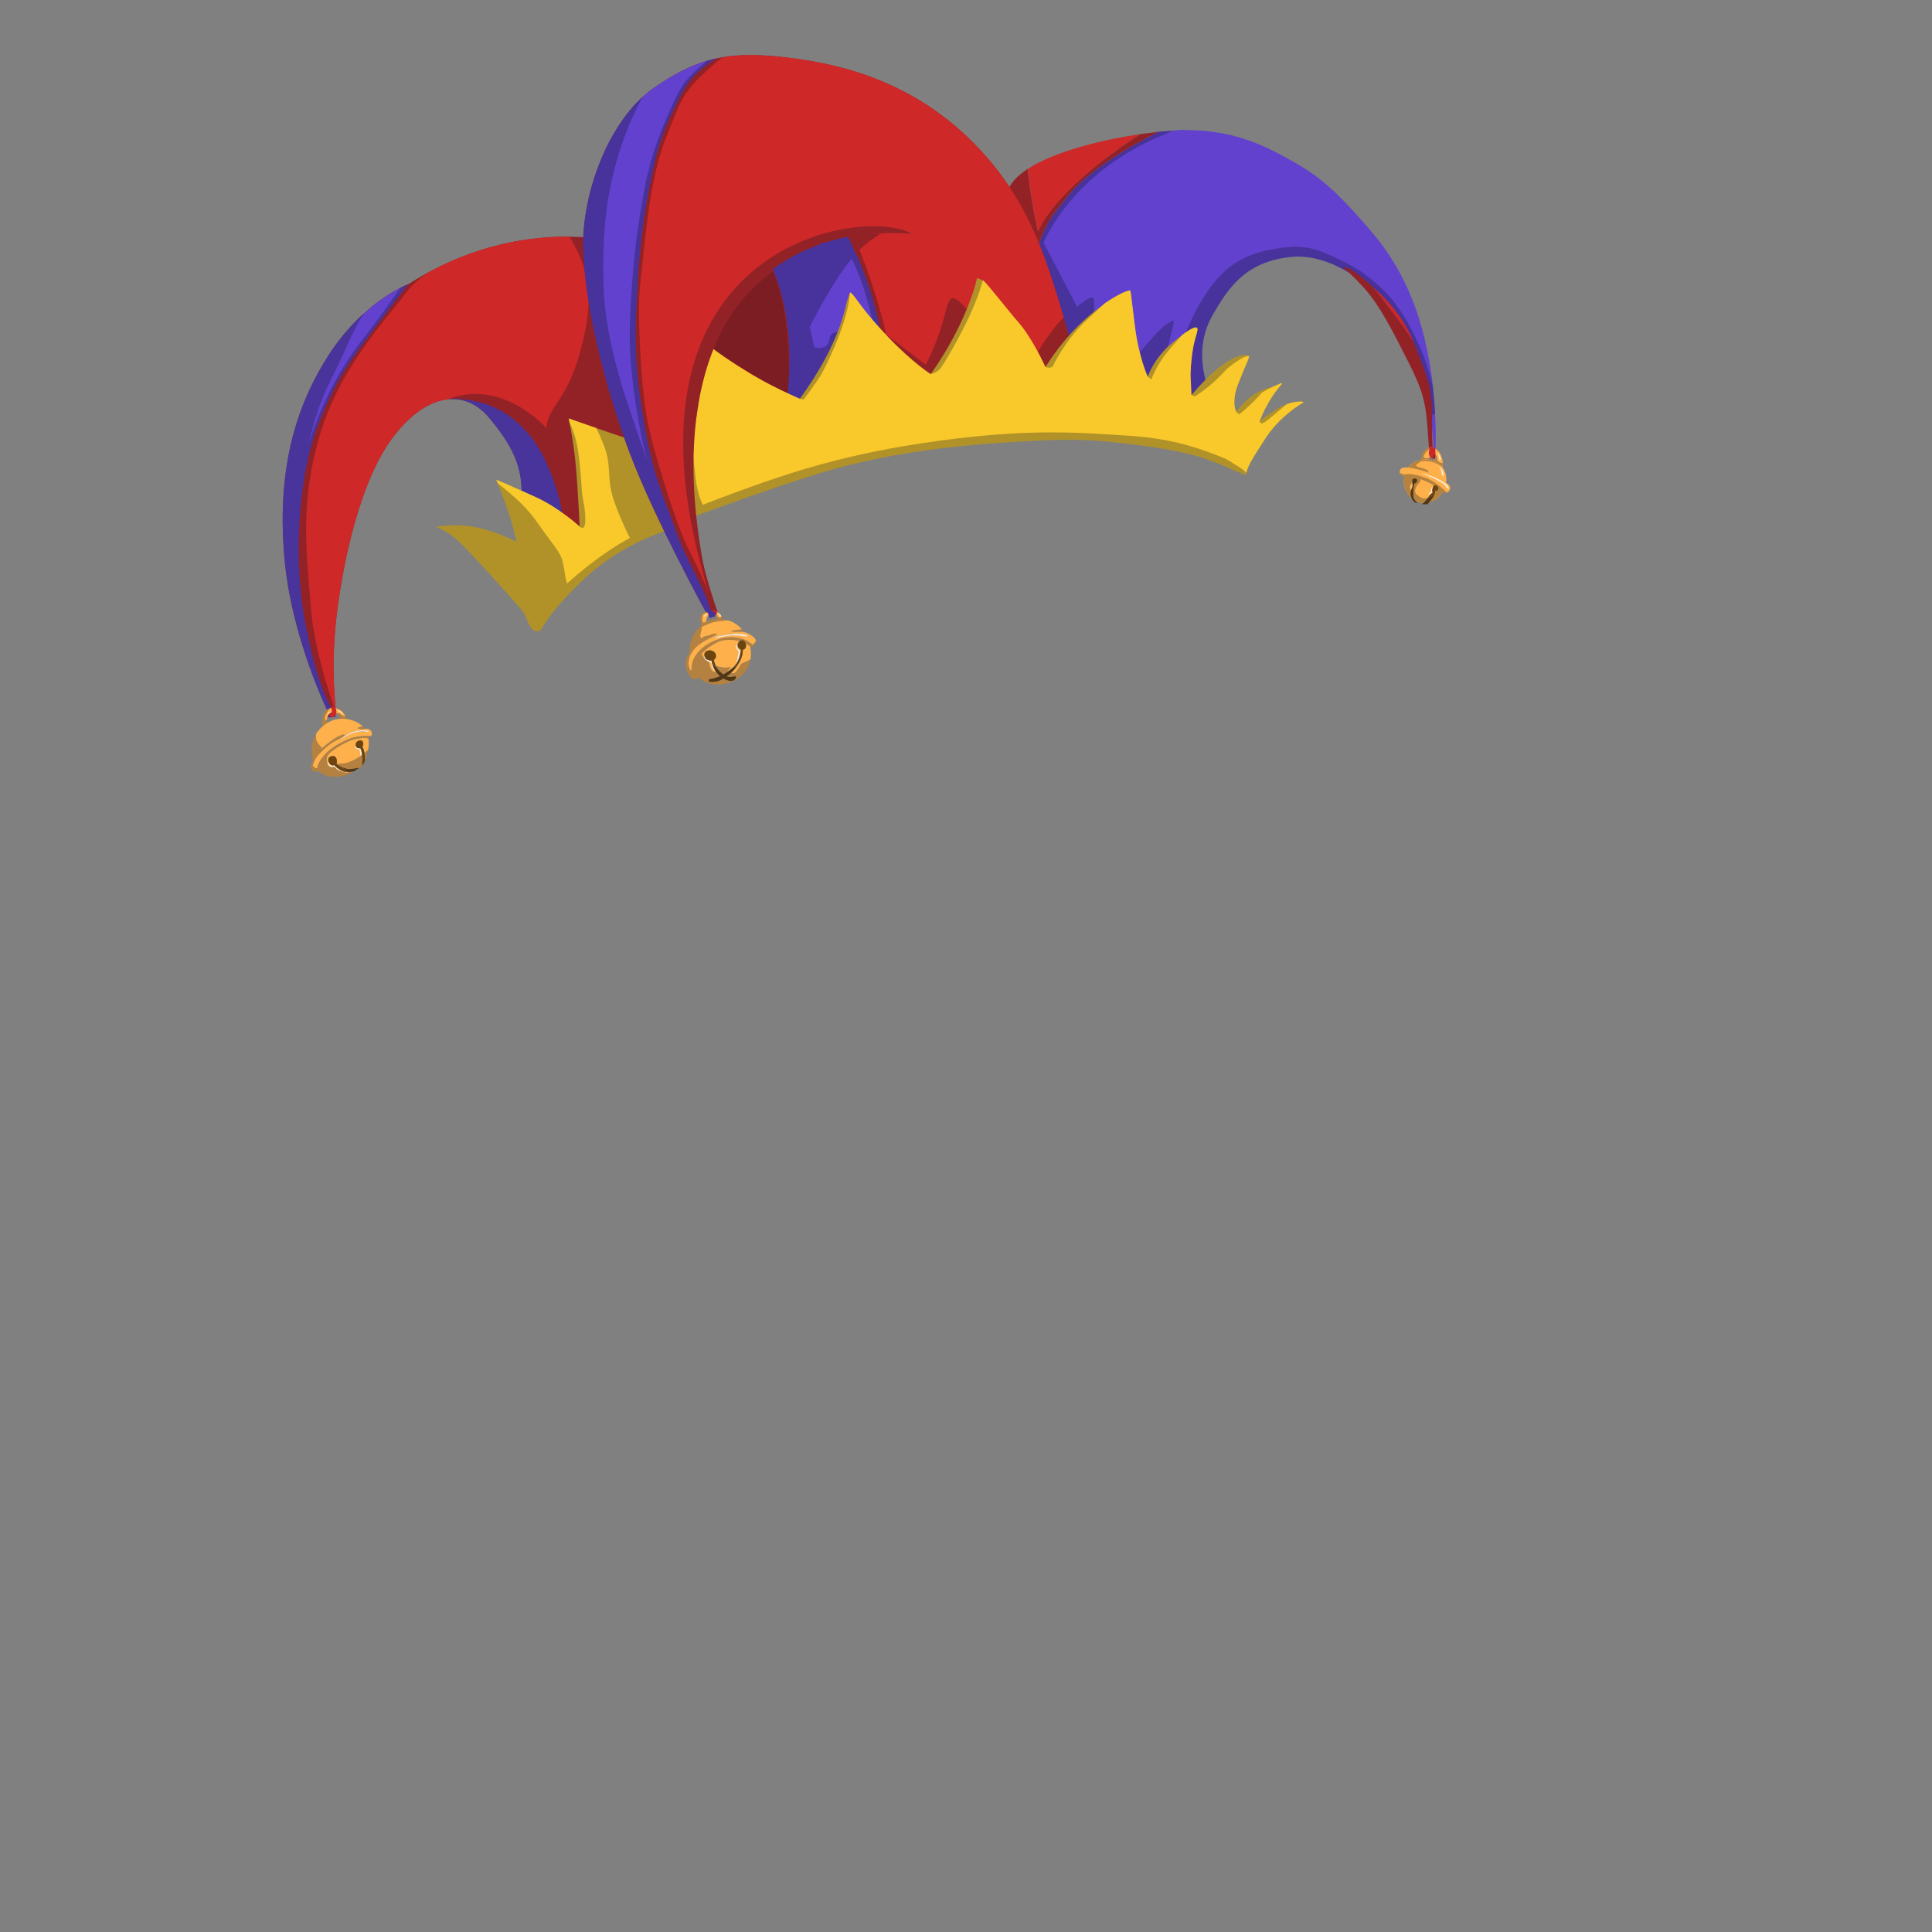 <?xml version="1.0" encoding="utf-8"?>
<!-- Generator: Adobe Illustrator 23.0.1, SVG Export Plug-In . SVG Version: 6.00 Build 0)  -->
<svg version="1.1" id="_x32_2_x5F_HeadGear_x5F_JesterHat"
	 xmlns="http://www.w3.org/2000/svg" xmlns:xlink="http://www.w3.org/1999/xlink" x="0px" y="0px" viewBox="0 0 2000 2000"
	 enable-background="new 0 0 2000 2000" xml:space="preserve">
<rect x="0" y="0" width="2000" height="2000" fill="#808080" stroke="none"/>
<g>
	<g>
		<g>
			<g>
				<g>
					<path fill="#932227" d="M825.5,284.5c-38.5-22.2-73-32-73-32s-101-3-142-6.5s-112.2,0-187.5,48c0,0-47.2,17.2-84,75.5
						s-51.8,124.5-44.5,208s45.8,160.9,45.8,160.9l7.9,0.4c0,0-6.5-43.8,0.1-100.3C355,582,372.5,496.8,408,451s74-47.5,98-19
						s35,50.8,34,81s50.5,59.5,50.5,59.5l259.3-126L825.5,284.5z"/>
					<path fill="#7C1C23" d="M738.3,361.7c14.1-36.6,36.4-61.9,61.8-80.7c21.6,47.9,16,129.7,16,129.7L738.3,361.7z"/>
					<g>
						<path fill="#CE2828" d="M565.5,443c3.2-26.5,22.7-25.6,38.1-90.5c13.1-54.8,2.3-78.6-13.9-107.5
							c-37.4-0.4-89.7,6.5-145.7,36.6c-9.4,6.4-17.2,13-22,19.4c-26,34.2-71.5,81.2-92,153s-11.8,127-8.1,175.8s26.3,109,26.3,109
							s-6.5-43.8,0.1-100.3C355,582,372.5,496.8,408,451c18.5-23.9,37.9-35.8,55.5-37.6l0,0c0.8-0.3,1.5-0.6,2.3-0.9l0,0l0,0
							C520.8,392.4,565.5,443,565.5,443z"/>
						<path fill="#48349B" d="M316.9,649.3C303.2,583,307.8,492,331,435.5c21.1-51.3,29-59.1,91.5-141.3c-1,0.4-3.8,1.5-7.7,3.6
							c-9,12.6-43.1,33.9-38,26.5c-12.4,11.2-25.7,26-37.9,45.3c-36.8,58.2-51.8,124.5-44.5,208s45.8,160.9,45.8,160.9l5.8,0.3
							C333.9,716.3,327,698.4,316.9,649.3z"/>
						<path fill="#6241CE" d="M331.5,418.2c-6.6,17.7-12.2,41.6-12.2,41.6c22.5-69.6,51.8-102.5,66-121.4
							c8.2-10.9,20.5-28,29.5-40.6c-8.4,4.3-22.4,12.5-37.9,26.5c-5.1,7.4-9.7,15.9-17.4,33.1C344,391.8,338.1,400.4,331.5,418.2z"
							/>
						<path fill="#48349B" d="M465.8,412.5l0.2,0.7c15.2-0.8,29,5.9,39.9,18.8c24,28.5,35,50.8,34,81c-0.7,22.5,27.5,44.4,42,54.2
							c1.1-6.4,2.1-16.1,1-28.7c-2.1-24.3-16.9-67.6-34.8-88.2C530.4,429.6,507.6,413,465.8,412.5L465.8,412.5L465.8,412.5z"/>
					</g>
				</g>
				<g>
					<g>
						<path fill="#47339B" d="M338.4,741.8c2.1,1.9,4.9,0.3,4.9,0.3l-2.9-4.2L338.4,741.8z"/>
						<g>
							<path fill="#CE2828" d="M345.6,739.6l-1.3,0.3c-2-1.1-2.8-0.5-3.1,0.4c-0.2,0.6,0.8,1.7,2,2.3c0.5,0,1.1-0.2,2.1-0.6
								L345.6,739.6z"/>
							<path fill="#932328" d="M341.1,740.4c0.3-0.9,1.1-1.5,3.1-0.4l1.3-0.3l0.3-2.4l-4.5-0.4l-1.8,2.9c0,0,1.4,2.7,2.3,2.9
								c0.4,0.1,0.8,0.1,1.2,0.1C341.9,742,340.9,740.9,341.1,740.4z"/>
						</g>
						<path fill="#47339B" d="M344.1,741c1.9,2.1,4,2.1,3.1-0.6C346.3,737.7,344.1,741,344.1,741z"/>
					</g>
					<g>
						<g>
							<path fill="#B48140" d="M358.6,748.1l-5.2-0.3c0,0-0.2-5.7-3.3-8.2c-0.3-0.3-0.7-0.5-1.1-0.8c-3-1.8-6.7-2.1-9,1.1
								c-1,1.4-1.5,3.4-1.7,5.3c-0.3,2.8,0,5.4,0,5.4l-4.3,4.1c-0.8-9.3-0.7-16.1,4.5-20c1-0.8,2.2-1.3,3.4-1.6
								c5-1.2,11.2,1,14.2,5.6c0.6,0.9,1,1.7,1.4,2.5C359.4,745.5,358.6,748.1,358.6,748.1z"/>
							<path fill="#FEB04B" d="M338.3,745.2c0.2-1.9,0.7-3.9,1.7-5.3c2.3-3.2,6-2.9,9-1.1c3-2,3.5,0.9,5.7,2.1
								c0.9,0.4,1.9,0.5,2.7,0.4c-0.4-0.8-0.8-1.6-1.4-2.5c-2.9-4.6-9.2-6.9-14.2-5.6c-1.8,2.3-5,6.6-5.4,9.4
								C336.1,745.4,337.2,745.8,338.3,745.2z"/>
							<path fill="#FFE8CA" d="M349,735.6c1.1,0.4,2.1,1.1,3,1.7c0.9,0.6,1.5,1.6,2.3,2.2c0.2,0.2,0.6-0.1,0.5-0.4
								c-0.3-1-1.4-1.9-2.2-2.5c-1.1-0.8-2.3-1.1-3.5-1.4C348.9,735.3,348.8,735.5,349,735.6L349,735.6z"/>
							<path fill="#FFE8CA" d="M339.3,739.7c0.2-0.5,0.6-0.9,1-1.3c0.4-0.3,0.8-0.6,1.1-1c0.1-0.2,0-0.4-0.2-0.4
								c-1.2,0.1-2,1.6-2.3,2.6C338.9,739.8,339.2,739.9,339.3,739.7L339.3,739.7z"/>
						</g>
						<g>
							<path fill="#FEB04B" d="M374.6,781.6l0.1-0.1c-0.1-0.5-0.1-1-0.2-1.4C374.6,780.5,374.6,781,374.6,781.6z"/>
							<path fill="#FEB04B" d="M333.4,774.6c0,0,7-6.6,15.1-11.3s12.8-3.6,1.6,2c-11.2,5.6-15.7,11.3-20,15.4
								c-4.4,4.2-6.3,11.2-6.3,11.2s0,2,3,3.2s0.2-2.1,6.8-10.8c6.6-8.7,16-14.4,27.7-19.3c7.8-3.3,17.3-3.4,22.8-3.1
								c0.7-0.8,1.1-1.9,0.7-3.7c-1.2-4.7-7-3.7-7-3.7c-5.8,0.8-11.6-1-2.3-2.6c-7.7-7.3-23.8-11.7-36.9-3.4
								c-5.1,3.2-8.9,7.1-11.5,11.4C326.8,767.7,328.2,768.7,333.4,774.6z M381.1,756.6c0.8,0.3,0.5,1.6-0.4,1.3
								c-4.5-1.6-10.5-0.5-14.9,0.9c-4.8,1.5-9.1,4.3-13.4,6.9c-0.3,0.2-0.5-0.2-0.2-0.4c4.6-3.2,8.7-6.4,14.1-8
								C370.8,755.9,376.6,754.9,381.1,756.6z"/>
							<path fill="#FEB04B" d="M370.3,764.6c-12.6,2.1-25.4,11.8-28.5,14.5s-4.2,5.9-3.5,9.4c0.6,3.5,1.7,6.7,8.4,6
								c0,0,0.9,1,2.9,2.3c-0.4-0.3-0.8-0.5-1.1-0.8c-0.6-0.6-1.2-1.9-2-2.2c-0.7-0.3-2.2,0.3-3,0.2c-0.9-0.1-1.7-0.5-2.3-1.1
								c-1.3-1.3-1.1-2.9-0.9-4.6c-0.7-2-0.4-4,1.7-5c2.8-1.4,5.9-0.6,6.6,2.7s-0.1,4.7-0.1,4.7s0.2,0.1,0.5,0.4
								c1-0.2,3-0.5,6.8-0.7c4.5-0.3,11.3-3.4,17.3-7.5c0-0.4,0-0.9,0-1.3c-0.1-1.2-0.1-3.2-0.6-4.3c0.1-0.9-0.2-1.2-1.1-1.1
								c-0.3,0-0.6-0.1-0.9-0.1c-2.7-0.7-3.2-2.8-2.3-5c0-0.9,0.3-1.9,0.9-2.6c1.9-2.3,6.4-2.7,6.9,0.5s-0.9,4.3-0.9,4.3
								s1.5,1.7,2.3,6.5c1.3-1.1,2.5-2.1,3.6-3.2c1.3-6.9,0.6-10.9,0.3-12.3C378.6,763.8,375.1,763.8,370.3,764.6z"/>
							<path fill="#FEB04B" d="M356.1,798.7c-1.8,0-3.6-0.4-5.1-1.1c-0.4-0.2-0.8-0.4-1.2-0.6c1.3,0.8,3,1.6,5.1,2.4
								c3.1,1.1,5.4,0.6,6.3-0.2c-0.2,0-0.5,0-0.7,0C358.9,799.2,357.5,799,356.1,798.7z"/>
							<path fill="#FFE8CA" d="M374.6,780c-0.2-1.4-0.5-2.5-0.8-3.3c-0.9-2.7-0.5-1.9-3-2.1c-1.7-0.1-2.8-1.9-2.8-3.7
								c-0.9,2.2-0.4,4.3,2.3,5c0.3,0,0.6,0.1,0.9,0.1c0.9-0.2,1.3,0.2,1.1,1.1c0.5,1.1,0.5,3.1,0.6,4.3c0,0.4,0,0.9,0,1.3
								c0.6-0.4,1.2-0.8,1.7-1.2C374.6,781,374.6,780.5,374.6,780z"/>
							<path fill="#B48140" d="M377.3,779.5c0.1,0.7,0.2,1.4,0.3,2.3c0.2,2,0.3,4,0.3,5.8c0.9-2.4,1.7-5.3,2.5-9.3
								c0.2-0.7,0.3-1.4,0.4-2C379.8,777.4,378.5,778.5,377.3,779.5z"/>
							<path fill="#B48140" d="M361.3,765.1c-11.7,4.9-21.1,10.6-27.7,19.3s-3.8,11.9-6.8,10.8c-3-1.2-3-3.2-3-3.2s1.9-7,6.3-11.2
								s8.8-9.9,20-15.4c11.2-5.6,6.6-6.8-1.6-2s-15.1,11.3-15.1,11.3c-5.2-5.9-6.6-7-6.4-14.7c-4.7,7.9-5.4,17.6-3,28.2
								c0,0-3.8,5.9-1.4,8.8c2.4,2.9,4.6,1.1,6.8,1.6c2.2,0.5,6,5.4,16.5,5.6c8.6,0.2,14.5-2.3,20.1-5.5c-1.2,0.2-2.4,0.3-3.4,0.4
								c-0.5,0-1,0.1-1.5,0.1c-0.9,0.8-3.2,1.3-6.3,0.2c-2.1-0.8-3.8-1.6-5.1-2.4c-0.1-0.1-0.2-0.1-0.3-0.2c-2-1.3-2.9-2.3-2.9-2.3
								c-6.7,0.7-7.8-2.5-8.4-6s0.3-6.7,3.5-9.4s15.9-12.4,28.5-14.5c4.8-0.8,8.3-0.8,10.8-0.5c-0.1-0.3-0.2-0.5-0.2-0.5
								s2-0.2,3.2-1.5C378.6,761.7,369.1,761.9,361.3,765.1z"/>
							<path fill="#B48140" d="M377.7,754.6c-0.7-0.9-1.4-1.8-2.3-2.6C366.1,753.6,371.9,755.4,377.7,754.6z"/>
							<path fill="#B48140" d="M374.8,781.5l-0.1,0.1c-0.6,0.4-1.1,0.8-1.7,1.2c-6,4.1-12.9,7.2-17.3,7.5c-3.8,0.2-5.8,0.5-6.8,0.7
								c0.8,0.7,2.8,2.1,5.7,3.4l0,0l0,0c0.6,0.3,1.3,0.6,2.1,0.8c0.6,0.2,1.2,0.4,1.9,0.6c1.7,0.5,3.5,0.5,5.2,0.3
								c2.4-0.2,4.6-0.8,6.2-1c0.8-0.1,1.5-0.1,2,0.1c1.1-0.8,2-1.5,2.8-2.4C375.2,787.9,375.1,784.2,374.8,781.5z"/>
							<path fill="#6D440E" d="M377.6,781.8c-0.1-0.8-0.2-1.6-0.3-2.3c-0.8-4.7-2.3-6.5-2.3-6.5s1.4-1.1,0.9-4.3s-5-2.8-6.9-0.5
								c-0.6,0.8-0.9,1.7-0.9,2.6c0,1.8,1.1,3.5,2.8,3.7c2.5,0.2,2.1-0.6,3,2.1c0.3,0.8,0.6,1.9,0.8,3.3c0.1,0.4,0.1,0.9,0.2,1.4
								c0.3,2.7,0.4,6.4-0.2,11.4c1.4-1.5,2.4-3.1,3.2-5.2C377.8,785.8,377.8,783.8,377.6,781.8z"/>
							<path fill="#FFE8CA" d="M356.1,798.7c-1.1-0.3-2.2-0.7-3.3-1.3c-4.3-2.3-6.8-5.4-6.8-5.4s-2.9,1.2-4.8-1.4
								c-0.5-0.8-0.9-1.6-1.2-2.4c-0.2,1.6-0.4,3.3,0.9,4.6c0.6,0.6,1.5,1,2.3,1.1c0.9,0.1,2.3-0.5,3-0.2c0.8,0.3,1.4,1.6,2,2.2
								c0.3,0.3,0.7,0.6,1.1,0.8c0.1,0.1,0.2,0.1,0.3,0.2c0.4,0.2,0.8,0.4,1.2,0.6C352.5,798.3,354.3,798.7,356.1,798.7z"/>
							<path fill="#6D440E" d="M360.5,799.2c-2.5-1.5-4.5-3.1-6-4.7l0,0c-2.9-1.3-4.9-2.8-5.7-3.4c-0.3-0.2-0.5-0.4-0.5-0.4
								s0.8-1.4,0.1-4.7c-0.7-3.3-3.8-4.1-6.6-2.7c-2,1-2.3,3-1.7,5c0.3,0.8,0.7,1.6,1.2,2.4c1.8,2.7,4.8,1.4,4.8,1.4
								s2.4,3.1,6.8,5.4c1.1,0.6,2.2,1,3.3,1.3C357.5,799,358.9,799.2,360.5,799.2c0.2,0,0.5,0,0.7,0c0.5,0,1,0,1.5-0.1
								C362,799.1,361.2,799.2,360.5,799.2z"/>
							<path fill="#6D440E" d="M363.6,796.1c-1.7,0.2-3.5,0.2-5.2-0.3c-0.7-0.2-1.3-0.4-1.9-0.6c0.6,0.2,1.2,0.4,1.9,0.6
								C360.1,796.3,361.9,796.3,363.6,796.1z"/>
							<path fill="#6D440E" d="M369.9,795.1c0.8-0.1,1.5-0.1,2,0.1l0,0C371.4,795,370.7,795,369.9,795.1z"/>
							<path fill="#503615" d="M369.9,795.1c-1.6,0.2-3.9,0.8-6.2,1c-1.7,0.2-3.5,0.2-5.2-0.3c-0.7-0.2-1.3-0.4-1.9-0.6
								c-0.7-0.3-1.4-0.5-2.1-0.8l0,0c1.6,1.6,3.6,3.3,6,4.7c0.7,0,1.4,0,2.2-0.1c1-0.1,2.1-0.2,3.4-0.4c1.3-0.8,2.6-1.6,3.9-2.4
								c0.6-0.4,1.2-0.8,1.8-1.2C371.4,795,370.7,795,369.9,795.1z"/>
							<path fill="#FFE8CA" d="M352.5,765.7c4.2-2.6,8.6-5.4,13.4-6.9c4.4-1.4,10.4-2.5,14.9-0.9c0.8,0.3,1.2-1,0.4-1.3
								c-4.5-1.6-10.4-0.6-14.8,0.7c-5.4,1.6-9.5,4.8-14.1,8C352,765.4,352.2,765.9,352.5,765.7z"/>
						</g>
					</g>
					<path fill="#CE2828" d="M343.4,734.6c0.4,3.4-0.6,6.1,0.7,7.2c1.3,1.1,3.7-1.3,4.1-3s-0.2-5.6-1.5-6.6c-1.4-1-3.3-1.1-3.5,0
						C342.9,733.2,343.4,734.6,343.4,734.6z"/>
				</g>
			</g>
			<g>
				<g>
					<path fill="#47339B" d="M1480.8,430.3c1.9-0.5,3.6-1.1,4.9-1.8c-0.6-10.3-1.5-20.2-2.5-29.3c-3.6-13.8-5.4-34.2-11.5-47.2
						c-11.8-25.3-18.2-51.2-34.4-66c-16.2-14.8-25.3-26.1-46.7-36c-21.3-9.8-41.4-15.8-71.1-10.3s-65,19.8-83.5,48.2
						s-12,66.7-12,66.7l-20,19.9c0,0,11.3-20.7,14.5-34s-5.4-24-14.5-18.3c-9,5.7-28.7,48.1-28.7,48.1s-34.4-7-39.7-28.3
						c-5.3-21.3,6.2-48.8,3.9-51.9s-24.6,27.5-24.6,27.5l-17.4-60.6c0,0,24.8-84.2,130.5-122.4c-5.3,0.2-22.9,1.2-28.6,1.8
						c-33.3,16.4-73.6,42-90.9,63c-21.2,25.8-30.7,34.1-44,91.8c20.4,55.1,47.1,113.2,47.1,113.2l143.7,36.7c0,0,5.7-10.6-2.2-31.7
						c-7.9-21.1-15.7-51.6,2.2-83.2c17.9-31.6,36.5-55.5,81-60.2s85.7,35.2,85.7,35.2s35.1,48.1,48.3,85.7
						C1475.5,401,1478.7,416.5,1480.8,430.3z"/>
					<path fill="#932227" d="M1199.5,136.4c-0.4,0-0.7,0.1-1.1,0.1c-5.9,0.7-12,1.5-18.3,2.4c-93.3,60.8-105.5,100.8-105.5,100.8
						s-7-29.7-10.8-64.8c-11.5,7.5-19.4,16.1-21.5,25.7c-3.2,14.7,8,51.9,22.3,90.5c13.3-57.6,22.8-66,44-91.8
						C1125.9,178.4,1166.3,152.8,1199.5,136.4z"/>
					<path fill="#CE2828" d="M1180.2,138.9c-41.2,6.1-89,18.2-116.3,36c3.8,35.1,10.8,64.8,10.8,64.8S1086.8,199.7,1180.2,138.9z"/>
					<path fill="#6241CE" d="M1484.4,470.5l1.5-3.3c0.6-12.8,0.4-26-0.3-38.8c-1.3,0.7-3,1.3-4.9,1.8
						C1484.2,452.7,1484.4,470.5,1484.4,470.5z"/>
					<path fill="#6241CE" d="M1080.3,251.3l34.7,66.2c0,0,14.3-12.2,16.7-9.2c2.3,3.1-1.3,12.3,4,33.6c5.3,21.3,39.7,28.3,39.7,28.3
						s23-28.7,32-34.3c9-5.7,8.8-6.3,5.7,7c-3.2,13.3-9,31.5-9,31.5l20-19.9c0,0,5.8-22.1,24.3-50.4s38.5-40.4,68.2-45.9
						s41.8-2.5,63.2,7.3c21.3,9.8,32.5,16.5,48.7,31.3s28.2,33.7,40,59.1c6.1,13,11.2,29.4,14.8,43.2c-1.2-10.3-2.6-19.5-4-26.6
						c-4.1-21.1-14.1-78.9-57.9-130.7c-43.8-51.7-61.2-63-93-80.2c-28.6-15.5-61.7-29-112.1-26.7
						C1110.4,173.3,1080.3,251.3,1080.3,251.3z"/>
				</g>
				<g>
					<path fill="#932227" d="M1390.6,277.4c0,0,7.4,4.9,22.5,21.9c15.1,17.1,27.9,41.8,46.1,78s17.3,48,20.2,89.2l4.6,5.6
						c0,0-1.8-10.3-1.5-40.5s-6.3-44.4-12.3-60c-1.8-4.8-3.8-10.6-6.5-17.1c-11.4-17.6-25.8-36.6-42.6-57.6
						C1392.9,271.5,1390.6,277.4,1390.6,277.4z"/>
					<path fill="#CC2828" d="M1425,300.5c-1.3-1.2-2.6-2.4-3.9-3.5c16.8,21,31.2,40,42.6,57.6C1457.5,339.8,1447.2,321,1425,300.5z"
						/>
				</g>
				<g>
					<g>
						<g>
							<path fill="#FEB04B" d="M1471.9,477.6c-0.6-6.3,1.2-10.5,5.6-13.1s11.2-0.3,14.1,6.8c2.9,7.2,2.2,10.6,0.9,13.3
								c-1.3,2.6-9.1-1.4-7.9-5.2c1.2-3.8,1.8-6.3-0.6-7.3s-5.2,0.6-5.5,5.7S1471.9,477.6,1471.9,477.6z"/>
							<g>
								<path fill="#B58240" d="M1478.4,477.9c0.1-1.7,0.5-3,1-3.9c-2.7,0.7-4.5,0.5-5.3-0.3c-0.9-1,1.1-5.9,5.1-8.2
									c1.4-0.8,2.1-1.5,2.4-2c-1.5-0.1-3,0.3-4.2,1c-4.4,2.6-6.1,6.7-5.6,13.1C1471.9,477.6,1478.1,483,1478.4,477.9z"/>
								<path fill="#B58240" d="M1492.5,484.6c0.7-1.4,1.2-3,1.1-5.3c-1.8-0.1-3-0.4-4.3-1.3c-1.8-1.2-1.3-1.8-1.6-4.4
									c-0.3-2.7-3.2-3.1-3.2-3.1l-1.6,1.4c0.4,0,0.8,0.1,1.2,0.3c2.4,1,1.8,3.5,0.6,7.3S1491.2,487.3,1492.5,484.6z"/>
							</g>
							<path fill="#FFECD3" d="M1488.3,469.5c0.6,1,1,2,1.2,3.1c0.2,1,0.2,2.1,0.5,3.1c0.3,0.8,1.3,0.6,1.4-0.2
								c0.2-2.1-1.5-4.7-2.6-6.3C1488.6,468.8,1488,469.1,1488.3,469.5L1488.3,469.5z"/>
						</g>
						<g>
							<g>
								<path fill="#FEB04B" d="M1498.7,509.4c-2.1,1.2-3.1,0.7-4.7-0.8c-4,7-11.3,12-19.6,12c-12.1,0-21.1-10.5-21.1-22.6
									c0-1.7,0.2-3.4,0.5-5.1c-5.1-1.2-5.4-2.9-4.4-6.2c0.7-2.3,2.9-3.1,8.3-2.7c3.8-5.1,9.9-8.4,18.3-8.4
									c12.1,0,22,8.5,21.2,22.4c0,0.6-0.1,1.1-0.2,1.7c0.5,0.4,1,0.7,1.4,1C1502.8,503.8,1501.4,507.9,1498.7,509.4z"/>
								<g>
									<path fill="#B58240" d="M1478.4,487.7c-1.8-2.7-6.6-2.9-10.2-4.2c-3.6-1.3-2.4-2,0.1-4.1s5.2-2.7,11.6-1.7
										c4.5,0.6,8.8,2.4,13.3,6c-3.9-5.1-10.2-8-17.2-8c-8.4,0-14.5,3.3-18.3,8.4c6.4,0.6,10.9,2.1,15.9,3.4
										C1478.6,488.8,1480.1,490.4,1478.4,487.7z"/>
									<path fill="#B58240" d="M1472.7,493.6c-13-4.2-15.3-2.6-18.7-2.5c-1.8,0-3.7-0.9-5.1-1.9c0,1.8,1.2,3,4.9,3.8
										c-0.3,1.6-0.5,3.3-0.5,5.1c0,12.1,9,22.6,21.1,22.6c8.3,0,15.6-5,19.6-12c1.3,1.3,2.3,1.8,3.9,1.1
										C1490.1,502.8,1484.3,497.3,1472.7,493.6z M1481.9,513.9c0,0-6.1,2.9-9.5,1.6c-3.4-1.3-7.7-4.4-7.3-7.3
										c0.3-2.9,1.5-5.2,3.2-7.1s2.4-1.7,2.4-4.8c0,0,2.9,0.8,9.4,4c6.4,3.2,6.3,5.3,6.3,5.3L1481.9,513.9z"/>
									<path fill="#FEB04B" d="M1480,500.2c-6.4-3.2-9.4-4-9.4-4c0,3.1-0.7,2.9-2.4,4.8c-1.7,1.9-2.9,4.2-3.2,7.1
										c-0.3,2.9,3.9,6.1,7.3,7.3c3.4,1.3,9.5-1.6,9.5-1.6l4.4-8.4C1486.3,505.5,1486.5,503.4,1480,500.2z"/>
								</g>
							</g>
							<path fill="#FEB04B" d="M1462.2,497.9c-0.1,1.9-1.8,3-2.4,4.6s-0.4,3.8,0.9,4.9c1.2,0.9,1.4,0.5,1.9-1s0.1-3,0-4.5
								c-0.1-1.4,1.3-2.8,0.9-4.2C1463.4,496.9,1462.3,497.2,1462.2,497.9L1462.2,497.9z"/>
							<path fill="#FFECD3" d="M1462.1,501.1c-0.3,1.3-0.9,2.6-0.9,4c0,0.8,1,0.8,1.3,0.2c0.5-1.3,0.4-2.8,0.2-4.2
								C1462.6,500.8,1462.2,500.8,1462.1,501.1L1462.1,501.1z"/>
							<path fill="#4F3615" d="M1467.4,520.8c-5.4-5.3-4.4-7.6-4.4-11c-0.1-3.4,0.7-8.3,1-9.1s1.5,0.4,2.6-1.9s-0.3-3.6-1.9-3.4
								s-2.8-0.2-2.8,3.1c0.1,3.2,0.6,3.1,0,5.7s-3.2,6.7-0.4,12C1464.3,521.4,1467.4,520.8,1467.4,520.8z"/>
							<path fill="#FFECD3" d="M1483.6,503.5c-1.3,0.6-2.1,1.9-2.2,3.4c-0.1,1.1,0.4,1.9-0.6,2.6c-0.8,0.5-1.5,1-1.9,1.8
								c-0.2,0.3,0,0.7,0.4,0.7c1.3,0,3.7-0.6,4.3-1.8c0.4-0.8-0.3-1.9-0.3-2.8c0-1.1,0.5-2,1.2-2.8
								C1484.9,504,1484.2,503.2,1483.6,503.5L1483.6,503.5z"/>
							<g>
								<path fill="#4F3615" d="M1488.2,507.3c1.2-1.2,0.8-3.5-1.3-4.5c-1-0.5-1.8-0.6-2.4-0.2C1486.8,503.2,1488,505,1488.2,507.3z
									"/>
								<path fill="#4F3615" d="M1483.2,512.4c-0.7,0.1-2.1,2.3-6,4.2c-1.2,1.6-2.8,3.4-5,5.4h5.5c0,0,4.2-4.8,6.3-8.1
									C1483.8,512.7,1483.8,512.3,1483.2,512.4z"/>
								<path fill="#6D440E" d="M1483.6,510c0,0-0.2-0.1-0.4,0C1483.4,510,1483.6,510,1483.6,510z"/>
								<path fill="#6D440E" d="M1485.5,508c0,0,1,0.6,2.5-0.5c0.1-0.1,0.1-0.2,0.2-0.2c-0.2-2.3-1.4-4.1-3.7-4.7
									c-0.8,0.4-1.4,1.6-1.8,3.9c-0.5,2.6,0.1,3.3,0.5,3.5c0.3,0,0.4,0,0.4,0s-0.2,0.1-0.4,0c-0.4,0.1-1.1,0.3-2.1,1.3
									c-1,1-2,2.9-3.9,5.3c3.8-1.8,5.2-4,6-4.2c0.6-0.1,0.6,0.3,0.8,1.4c0.3-0.5,0.5-0.9,0.7-1.3
									C1486.2,509.3,1485.5,508,1485.5,508z"/>
							</g>
							<path fill="#FFECD3" d="M1472,490.2c5.6,2.1,11.2,4.3,16.4,7.2c2.4,1.3,4.9,2.8,7,4.6c1,0.9,1.7,1.9,2.5,3
								c0.2,0.3,0.2,0.6,0.6,0.9c0.5,0.4,1.3-0.1,1.2-0.7v-0.1c0-0.4-0.3-0.8-0.8-0.8c0,0,0,0-0.1,0c-0.5,0.1-0.9,0.6-0.6,1.1
								c0,0,0,0,0,0.1c0.1-0.3,0.2-0.7,0.3-1c0,0,0,0-0.1,0c0.4,0.2,0.8,0.3,1.2,0.5c-0.9-4.1-7.2-7.1-10.5-8.9
								c-5.4-3-11.2-4.6-17.1-6.2C1471.9,489.8,1471.8,490.1,1472,490.2L1472,490.2z"/>
							<path fill="#FFECD3" d="M1490.2,483.7c1.1,1.3,1.6,3.5,2,5.2c0.3,1.3,0.3,2.9,1.3,3.9c0.2,0.2,0.5,0.1,0.6-0.1
								c0.7-1.5,0-3.7-0.6-5.2c-0.6-1.8-1.7-2.8-3-4.1C1490.3,483.3,1490,483.5,1490.2,483.7L1490.2,483.7z"/>
							<g>
								<path fill="none" d="M1498.7,509.4c-2.1,1.2-3.1,0.7-4.7-0.8c-4,7-11.3,12-19.6,12c-12.1,0-21.1-10.5-21.1-22.6
									c0-1.7,0.2-3.4,0.5-5.1c-5.1-1.2-5.4-2.9-4.4-6.2c0.7-2.3,2.9-3.1,8.3-2.7c3.8-5.1,9.9-8.4,18.3-8.4
									c12.1,0,22,8.5,21.2,22.4c0,0.6-0.1,1.1-0.2,1.7c0.5,0.4,1,0.7,1.4,1C1502.8,503.8,1501.4,507.9,1498.7,509.4z"/>
								<g>
									<path fill="none" d="M1498.8,489.3c-6.5-7.6-12.5-10.7-19-11.6c-6.4-0.9-9.2-0.3-11.6,1.7c-2.5,2-3.7,2.8-0.1,4.1
										s8.4,1.5,10.2,4.2c1.8,2.7,0.3,1.1-4.8-0.2c-5-1.3-9.5-2.7-15.9-3.4l-2.3-10.2l45.3-7.3L1498.8,489.3z"/>
									<path fill="none" d="M1500.9,512.4c-9.6-8.3-15.3-14.6-28.3-18.8c-13-4.2-15.3-2.6-18.7-2.5c-3.4,0.1-7.2-3.5-7.2-3.5
										s-4.2,10.4,4.9,22.2c9.1,11.8,17.8,18.2,31.7,13.9C1497.3,519.5,1500.9,512.4,1500.9,512.4z"/>
									<path fill="none" d="M1470.7,496.2c0,3.1-0.7,2.9-2.4,4.8s-2.9,4.2-3.2,7.1c-0.3,2.9,3.9,6.1,7.3,7.3
										c3.4,1.3,9.5-1.6,9.5-1.6l4.4-8.4c0,0,0.1-2.1-6.3-5.3C1473.6,497,1470.7,496.2,1470.7,496.2z"/>
								</g>
								<path fill="none" d="M1498.7,509.4c-2.1,1.2-3.1,0.7-4.7-0.8c-4,7-11.3,12-19.6,12c-12.1,0-21.1-10.5-21.1-22.6
									c0-1.7,0.2-3.4,0.5-5.1c-5.1-1.2-5.4-2.9-4.4-6.2c0.7-2.3,2.9-3.1,8.3-2.7c3.8-5.1,9.9-8.4,18.3-8.4
									c12.1,0,22,8.5,21.2,22.4c0,0.6-0.1,1.1-0.2,1.7c0.5,0.4,1,0.7,1.4,1C1502.8,503.8,1501.4,507.9,1498.7,509.4z"/>
							</g>
						</g>
					</g>
					<g>
						<path fill="#CC2828" d="M1485.9,470.1c0-2.4,0-5.1-0.2-5.6c-0.2-0.6-3.5-2.6-3.5-2.6c-2.1,0.1-2.2,1.3-2.8,4.6
							c-0.6,3.3-0.1,6.2,2.8,8c0.5,0.3,1,0.5,1.4,0.6C1482.9,471.9,1483.3,470.8,1485.9,470.1z"/>
						<path fill="#90232F" d="M1486,471.5c0-0.4,0-0.9,0-1.5c-2.6,0.7-3,1.8-2.4,5.1C1485.4,475.5,1486,473.6,1486,471.5z"/>
					</g>
				</g>
			</g>
			<g>
				<path fill="#B19229" d="M560.3,651.7c0,0,9.3-19.9,46.9-54.7s84.8-48.5,84.8-48.5l-41.7-94.1c0,0-38.6-13-61.6-21.2
					c0,0,4.9,22.5,7.2,47s4.2,65.2,4.2,65.2s-21-19.5-45.8-30.8s-40.8-18-40.8-18s16.8,38.5,21,64.2c0,0-24.8-13.1-48.2-16
					s-35.8,1-35.8,1s10.6-0.2,32,22.2s54.4,59.2,58.8,65.2s5.2,13.8,9.8,18.2C555.8,656.1,560.3,651.7,560.3,651.7z"/>
				<path fill="#F9C92B" d="M635.8,519c-6.6-19-4-27.9-6.8-44.5c-1.5-9.2-7.1-21.9-11.8-31.4c-9.8-3.4-20.1-6.9-28.4-9.9
					c0,0,0.3,1.6,0.9,4.3c3.3,6.9,6.6,16.1,8.4,27.2c4.1,25.9,3,40.4,5.8,54.2c2.8,13.8,3.7,32.7-3.5,26.5c0,0-21-19.5-45.8-30.8
					s-40.8-18-40.8-18s0.6,1.3,1.5,3.6c27.2,21.4,35.5,32.7,45,46.4c11,16,19.5,24.2,22,34.2s2.8,18.4,4.8,23.2c0,0,29.7-28,65-47.2
					C652,557,642.4,538,635.8,519z"/>
			</g>
			<g>
				<path fill="#932227" d="M1117.5,381c-26.2-76.9-36.3-148.3-94.1-216C965.5,97.3,894.5,70.6,825.9,61s-101.4-2.8-148.4,29.5
					s-75.6,109.8-73.7,168c1.8,58.1,22.2,142.1,48.6,211.7c26.5,69.5,79.3,165.2,79.3,165.2h11.9c0,0-25.5-65.5-30.3-146.2
					s-19-162.9,66.5-244.7c0,0,52.5,54.6,33.2,182.6L1117.5,381z"/>
				<g>
					<path fill="#47339B" d="M812.9,427.1l108.8-16.5c-5.8-53.7-14.4-98.8-33-142.4c-19.4-45.6-35.8-61.8-35.8-61.8
						s-48.9,13-73.2,38.1C779.8,244.6,832.3,299.2,812.9,427.1z M863.8,231.2c0,0,21.9,39.8,31.5,70.8s12.5,55.2,12.5,55.2
						L874.2,345c0,0-18.9-35.6-20.5-23.5s-1.2,32-1.2,32c-4.8-25.4-20-58-20-58S848.6,259.4,863.8,231.2z"/>
					<path fill="#6241CE" d="M858.5,351.5c1.6-12.1,15.8-6.5,15.8-6.5l33.5,12.2c0,0-2.9-24.2-12.5-55.2s-31.5-70.8-31.5-70.8
						c-15.1,28.1-38.2,67-38.2,67s12.6,35.9,17.4,61.3C842.9,359.6,856.8,363.6,858.5,351.5z"/>
					<path fill="#CE2828" d="M1023.4,165C965.5,97.3,894.5,70.6,825.9,61c-31.5-4.4-55.4-5.3-76.7-1.9c-2.6,1.4-5,2.9-6.8,4.6
						c-36.3,31.2-36,36.3-53.7,81C671,189.3,666.8,262.2,663,291s0.3,103.2,6,138s31.7,116.5,44,140s20.8,45.3,20.8,45.3
						s-16.1-56-23.8-98.7s-12.2-79.8-9-118s11.8-83,55-134s85.7-60.5,122.7-62.3s61,12.7,72.7,25.7L928,216.3c0,0-13.2,0.3-27.7,3.3
						s-26.5,7.7-26.5,7.7c21.7,34.5,40.5,102.6,43.5,118.9l41,31.4c0,0,10.7-19.5,17.7-44.3s6.3-36,28.3-8.7
						c22,27.3,61,55.3,61,55.3s19-35.6,35.9-51.3C1084.1,271.4,1067.9,217.1,1023.4,165z"/>
					<path fill="#47339B" d="M699,547.8c-12.8-36.2-21.6-54.6-28.7-91.2c-7.1-36.6-14.4-81.9-11.7-133.2
						c2.7-51.2,3.5-75.8,13.3-127.3c9.8-51.6,16.1-63.1,29-89.8c11-22.8,19.8-32.5,40.6-45.8c-3.2,0.7-6.4,1.5-9.6,2.4
						c-23.1,19-76.6,55.3-66.5,37.2c-39.7,36.3-63.4,105.4-61.7,158.3c1.8,58.1,22.2,142.1,48.6,211.7
						c26.5,69.5,79.3,165.2,79.3,165.2h3.8c0.1-1.6-0.1-3.5-0.6-5.6C730.9,611,711.8,584,699,547.8z"/>
					<path fill="#6241CE" d="M624.7,292.8c0.8,44.9,14.4,92.5,23.3,119.7c8.9,27.2,21.8,64.3,21.8,64.3s-8-30.8-12.5-64
						s-7.1-56-4-104.2s6.2-70.3,13.5-111s21-70.9,29.7-90c7.9-17.4,12.4-25.7,35.5-44.7c-18.1,5.3-35.1,14.3-54.5,27.6
						c-4.2,2.9-8.2,6.1-12.1,9.6c-10.1,18.1-20.1,41.9-27.1,66.5C625.8,211,623.9,247.9,624.7,292.8z"/>
				</g>
				<g>
					<g>
						<g>
							<g>
								<g>
									<path fill="#B48140" d="M747.6,641.5c-0.5,1.9-5.9,2.9-5.7,0.6c0.2-2.2,1.1-4-2.3-5.6c-2.3-1.1-4.3-1.2-5.8,0
										c-0.7,0.6-1.3,1.4-1.8,2.5c-0.6,1.4-0.8,2.7-0.8,3.9c0.1,2,0.7,3.4,0.7,3.4l-5.4,2.9c-1.9-7.2-2.4-11.5,1.1-14.3
										c1.3-1,3.1-1.7,5.2-2.1c3.7-0.8,8.1-0.5,10.4,1.2c1.9,1.4,3.1,2.8,3.8,4.2C747.7,639.5,747.8,640.6,747.6,641.5z"/>
								</g>
								<path fill="#FEB04B" d="M727.3,637.8c-0.4,2.8-0.3,6.5,0.5,6.6c0.6,0.1,1.7,0.3,3.4-1.5c0-1.2,0.1-2.6,0.8-3.9
									c0.5-1.1,1.1-1.9,1.8-2.5c-0.3-0.8-0.5-1.8-0.7-2.7C730.3,634.4,727.6,635.5,727.3,637.8z"/>
								<path fill="#FEB04B" d="M735,633.7c3.2-0.2,7.1,1.3,7.7,3.5c0.7,2.2,0.9,2.2,2.8,1.7c0.6-0.1,1.1-0.4,1.5-0.7
									c-0.7-1.3-1.9-2.8-3.8-4.2c-2.3-1.7-6.7-2-10.4-1.2c0.1,0.3,0.1,0.7,0.2,1C733.7,633.8,734.3,633.7,735,633.7z"/>
							</g>
							<g>
								<path fill="#FEB04B" d="M728.5,678.2c0-0.3,0.4-0.5,0.6-0.4c0-0.3,0-0.5,0.1-0.8c0.3-1.6,1.4-2.7,2.9-3.3
									c2.5-1,5.5-0.4,7.4,1.4c2.1,1.9,2.5,5.2,0.3,7.3c-0.3,0.3-0.6,0.5-0.9,0.7c0.5,2.2,1.1,4.2,2,6.1c1.5,0.6,3.6,1.2,6,1.6
									c4.9,0.8,9.5-0.3,9.5-0.3s-2.8,3.3-3.5,4.6c-0.1,0.1-0.1,0.3,0,0.4c2-1.3,3.7-2.6,5.2-3.9l0.1-0.1c1-0.9,1.9-1.8,2.8-2.9
									c0-0.1,0-0.1,0-0.2c2.1-4.5,2.3-9.5,3.7-14.2c-2.4-1.9-4.3-5.2-1.7-7.9c0.1-0.1,0.4,0,0.3,0.2c-0.8,3.2-0.1,4.9,2.9,6.5
									c0.4,0.2,0.5,0.7,0.4,1c-0.6,2.1-1,4.5-1.5,6.9c1.1-2.9,1.7-5.9,1.8-8.6c-0.6-0.2-1.2-0.6-1.7-1c-1.3-1.1-1.8-3-1.5-4.6
									c0.1-0.3,0.2-0.6,0.3-0.9c0.3-0.7,0.7-1.3,1.2-1.8c0.2-0.2,0.3-0.3,0.5-0.4c-4.4-1.2-9.3-1.5-15.5-1
									c-11.4,1-24.2,14.1-24.2,14.1s1.2,3.4,3.5,5.8C728.7,681.3,728.3,679.8,728.5,678.2z"/>
								<path fill="#FEB04B" d="M772.2,668.2c0,1.7-0.5,3.3-2,4.1c-0.5,0.2-0.9,0.4-1.4,0.4c0.5,5.6-2.3,11.5-5.6,16.3
									c-0.9,1.4-1.9,2.7-2.9,3.8c-1.2,1.5-2.6,2.8-4,4c1.4,0.2,2.9,0.3,3.8,0c2.2-0.5,7.2-9.6,7.2-9.6s4.9-2,9.6-4.5
									c0.3-1.7,0.5-3.4,0.5-5.2c0-2.8-0.3-5.7-0.9-8.5c-1.6-1.2-3.2-2.2-4.8-3C772,666.7,772.2,667.4,772.2,668.2z"/>
								<path fill="#FEB04B" d="M732,646.4c-4.7,2.1-5.8,2-5.7,3.6s-0.5,2.6-1.2,5.9c-0.8,3.4,0.6,5.5,0.6,5.5s1.9-2.3,5.4-2.9
									c3.6-0.6,6.9-2.4,9.2-2.5c2.2-0.1,4,0.2-3,3.3c-7,3.2-16.2,8.6-19.5,13.6c-3.4,5-4.1,6.3-4.7,9.8c-0.7,3.4-0.3,8.7,1.5,11.1
									s0.7-1.7,2.5-8.6s9.2-15.7,19.6-20.5c10.4-4.9,18.5-5.8,26.9-4.5s13.2,5.5,15,6.9c0.9,0.7,2.6-1.3,4-3.4
									c-0.1-1.8-1.6-4-6.4-7c-1.6-1.1-3.7-1.8-5.9-2.4c-4.9-0.8-11.7,0-13.3-0.7c-1.1-0.5,6-1.4,11.1-2.1
									c-3.8-4.3-8.6-7.6-14.4-9.3C739.5,643,735.9,644.6,732,646.4z M773.5,657.6c0.6,0.3,0.6,1.4-0.2,1.3
									c-5.6-0.7-10.8-1.4-16.4-1.1c-5.8,0.3-11.2,2-16.8,2.7c-0.1,0-0.2-0.1-0.1-0.2c1.8-1.9,5-2,7.4-2.5c2.9-0.6,5.9-1.1,8.8-1.5
									C761.8,655.6,768.3,655.5,773.5,657.6z"/>
								<path fill="#FEB04B" d="M737.4,691.4c-0.8-1.7-0.7-5.6-2.5-6.2c-0.9-0.3-1.8-0.5-2.6-0.7c2.7,1.7,1.2,2.6,3.1,7.1
									c1.7,4.1,4.4,5,5.9,3.8c-0.2-0.2-0.4-0.5-0.5-0.7C739.3,694.1,738.1,692.8,737.4,691.4z"/>
								<path fill="#FFE8CB" d="M737.4,691.4c0.7,1.5,1.9,2.7,3.4,3.3c-1.3-2-2.3-4-3.1-6.2c-0.5-1.5-0.8-3-1.1-4.5
									c-1.4,0.1-2.9-0.2-4.1-1l0,0c-0.8-0.1-1.6-0.5-2.2-1.4c-0.7-1.1-1.2-2.3-1.2-3.6c-0.2-0.1-0.6,0.1-0.6,0.4
									c-0.2,1.6,0.2,3,1.1,4.3c0.6,0.6,1.3,1.2,2,1.6c0.2,0.1,0.4,0.3,0.6,0.4c0.8,0.3,1.7,0.4,2.6,0.7
									C736.7,685.8,736.5,689.7,737.4,691.4z"/>
								<path fill="#FFE8CB" d="M766.6,674.2c0.1-0.4-0.1-0.8-0.4-1c-2.9-1.6-3.7-3.3-2.9-6.5c0-0.2-0.2-0.3-0.3-0.2
									c-2.7,2.6-0.7,6,1.7,7.9c-1.3,4.7-1.6,9.7-3.7,14.2c0,0.1,0,0.1,0,0.2c1.7-2.2,3.1-4.8,4.1-7.6
									C765.6,678.7,766,676.3,766.6,674.2z"/>
								<path fill="#FFE8CB" d="M747.4,657.9c-2.4,0.5-5.7,0.6-7.4,2.5c-0.1,0.1,0,0.2,0.1,0.2c5.7-0.8,11.1-2.4,16.8-2.7
									c5.6-0.3,10.9,0.4,16.4,1.1c0.8,0.1,0.8-1.1,0.2-1.3c-5.2-2.1-11.7-1.9-17.2-1.2C753.3,656.8,750.4,657.3,747.4,657.9z"/>
								<path fill="#B48140" d="M778.5,667.1c-1.8-1.4-6.6-5.7-15-6.9c-8.4-1.3-16.5-0.4-26.9,4.5s-17.8,13.7-19.6,20.5
									s-0.7,11-2.5,8.6s-2.2-7.7-1.5-11.1c0.7-3.4,1.4-4.7,4.7-9.8c3.4-5,12.5-10.4,19.5-13.6c7-3.2,5.2-3.4,3-3.3
									c-2.2,0.1-5.6,1.9-9.2,2.5c-3.6,0.6-5.4,2.9-5.4,2.9s-1.4-2.2-0.6-5.5c0.8-3.4,1.3-4.3,1.2-5.9s1-1.6,5.7-3.6
									c4-1.7,7.5-3.4,21.5-4.2c-2.8-0.8-5.9-1.3-9.2-1.3c-16.9,0-31.1,15.3-30.3,34.7c-0.9,1-1.5,1.8-1.9,2.7
									c-4.2,8.9-1.2,15.9,1.1,20c2,3.7,5.4,7,10.5,3.1c4.9,4.9,11.9,7.7,21.3,7.3c14.6-0.7,29.2-10.7,31.9-25.8
									c-4.7,2.5-9.6,4.5-9.6,4.5s-5,9.1-7.2,9.6c-0.9,0.2-2.4,0.2-3.8,0c-1.3,1.1-2.6,2.1-4,3.1c2.9,1.1,5.4,0.5,8.5-0.1
									c0.9-0.2,1.5,0.7,1.2,1.5c-2.3,5.2-8.5,3.5-13,0.8c-4.6,2.9-8.4,3.7-13.8,3.5c-1.9-0.1-1.9-2.8,0-3c3.2-0.2,6.8-1.4,10.3-3
									l-0.1-0.1c-1.5-1.4-2.9-2.8-4-4.4c-1.5,1.2-4.2,0.3-5.9-3.8c-1.9-4.5-0.3-5.4-3.1-7.1c-0.2-0.1-0.4-0.2-0.6-0.4
									c-0.8-0.4-1.4-1-2-1.6c-2.3-2.4-3.5-5.8-3.5-5.8s12.8-13.1,24.2-14.1c6.2-0.5,11-0.3,15.5,1c1.5-1.1,3.4-1.2,4.7,0.4
									c0.5,0.7,1,1.3,1.3,2.1c1.6,0.8,3.2,1.8,4.8,3c2.3,1.3,3.3,0.2,4.6-1.9c0.7-1.1,1.3-2.2,1.3-3.5
									C781,665.8,779.4,667.8,778.5,667.1z"/>
								<path fill="#B48140" d="M752.9,695.2c0.8-1.3,3.5-4.6,3.5-4.6s-4.5,1.1-9.5,0.3c-2.4-0.4-4.5-1-6-1.6
									c0.2,0.5,0.5,0.9,0.7,1.4c0.8,1.3,1.7,2.6,2.9,3.8c1.3,1.3,2.7,2.6,4.3,3.6c1.4-0.8,2.8-1.6,4.1-2.5
									C752.8,695.5,752.8,695.3,752.9,695.2z"/>
								<path fill="#B48140" d="M756.8,653.5c1.6,0.7,8.5-0.1,13.3,0.7c-0.7-1-1.4-1.9-2.2-2.8C762.9,652.1,755.8,653.1,756.8,653.5
									z"/>
								<path fill="#6D440E" d="M764.1,665.9c-0.1,0.3-0.2,0.6-0.3,0.9c-0.4,1.6,0.2,3.5,1.5,4.6c0.5,0.4,1.1,0.8,1.7,1
									c-0.1,2.8-0.8,5.8-1.8,8.6s-2.4,5.4-4.1,7.6c-0.8,1.1-1.8,2.1-2.8,2.9c1.5-0.7,3.2-1.6,5-2.6c3.3-4.8,6-10.8,5.6-16.3
									c0.5,0,0.9-0.2,1.4-0.4c1.5-0.8,2-2.4,2-4.1c0-0.8-0.2-1.5-0.4-2.1c-0.3-0.7-0.7-1.4-1.3-2.1c-1.3-1.5-3.3-1.5-4.7-0.4
									c-0.2,0.1-0.3,0.3-0.5,0.4C764.8,664.6,764.4,665.2,764.1,665.9z"/>
								<path fill="#6D440E" d="M738.9,683.1c0.3-0.2,0.6-0.4,0.9-0.7c2.1-2,1.7-5.4-0.3-7.3c-2-1.8-4.9-2.4-7.4-1.4
									c-1.5,0.6-2.6,1.7-2.9,3.3c0,0.3-0.1,0.5-0.1,0.8c0,1.3,0.5,2.5,1.2,3.6c0.6,0.9,1.4,1.3,2.2,1.4l0,0c1.3,0.7,2.7,1.1,4.1,1
									c0.2,1.6,0.6,3.1,1.1,4.5c1.1,0.7,2.5,1.5,3.9,2.3c-0.3-0.5-0.5-0.9-0.7-1.4C740,687.3,739.4,685.3,738.9,683.1z"/>
								<path fill="#4F3615" d="M760.3,692.9c1-1.2,1.9-2.5,2.9-3.8c-1.8,1-3.5,1.9-5,2.6l-0.1,0.1c-1.5,1.2-3.3,2.6-5.2,3.9
									c-1.3,0.9-2.7,1.7-4.1,2.5c-1.5-1.1-3-2.3-4.3-3.6c-1.2-1.2-2.1-2.5-2.9-3.8c-1.4-0.8-2.8-1.6-3.9-2.3
									c0.7,2.2,1.7,4.3,3.1,6.2c0.2,0.2,0.3,0.5,0.5,0.7c1.1,1.5,2.4,3,4,4.4l0.1,0.1c-3.6,1.6-7.2,2.8-10.3,3
									c-1.9,0.1-1.9,2.9,0,3c5.5,0.2,9.2-0.6,13.8-3.5c4.5,2.6,10.7,4.3,13-0.8c0.4-0.8-0.2-1.7-1.2-1.5c-3.1,0.6-5.5,1.2-8.5,0.1
									c1.4-1,2.7-2,4-3.1C757.7,695.7,759.1,694.4,760.3,692.9z"/>
							</g>
						</g>
						<g>
							<path fill="#BD2629" d="M735.9,632.9c2.6-2.1,5.3-1.3,5.3-1.3s0.7,0.9,1,2.7s-2.9,3.2-2.9,3.2L735.9,632.9z"/>
							<path fill="#46339B" d="M730.6,633.5c1.1-2,4.3-3.7,4.3-3.7s1.8,2.3,2.4,3c0.7,0.7,3.1,0.8,3.3,1.8s-0.4,3.4-1.1,4
								c-0.7,0.6-2.3,0-2.3,0s-0.6,1-1.6,1.2s-1.6-0.6-1.9-1.8c-0.3-1.3-0.5-2.3-0.7-3.1C732.8,634,730.6,633.5,730.6,633.5z"/>
						</g>
					</g>
					<path fill="#FFE2C0" d="M729,638.9c0.3-0.6,0.7-1,1.2-1.4c0.2-0.1,0.4-0.3,0.6-0.4c0.1-0.1,0.3-0.2,0.4-0.3
						c0.1,0,0.4-0.2,0.2-0.2c0.9,0.1,1.1-1.1,0.2-1.2c-0.7-0.1-1.5,0.8-1.9,1.2c-0.6,0.6-0.9,1.3-1.2,2.1
						C728.3,639,728.9,639.3,729,638.9L729,638.9z"/>
					<path fill="#FFE2C0" d="M743.5,635.4c0.4,0.6,1,1.2,1.3,1.9c0.1,0.3,0.1,0.7,0.5,0.9c0.2,0.1,0.5,0.1,0.7,0s0.4-0.4,0.4-0.6
						c-0.1-0.6-0.4-1.1-0.8-1.5c-0.5-0.4-1.1-0.8-1.6-1.2C743.7,634.8,743.4,635.2,743.5,635.4L743.5,635.4z"/>
				</g>
			</g>
		</g>
		<g>
			<path fill="#B19229" d="M1289.7,491.1L1289.7,491.1c2.7-10.3,5.7-14.5,20-36.8s34.8-34.8,38.9-37.1c4.1-2.3-12.5-2.8-26.8,6.2
				S1304,436,1304,436s4.9-13.1,13.3-25.8c8.4-12.6,14.8-16,4.8-11.6s-23.3,3.1-42.5,27.8c0,0-5.1-9.5,1.8-27.8s11.2-26,11.6-29.1
				s-18.6-9-59.6,39.5c0,0-2.3,10.5-1-21.8s6.7-39.8,7.2-45.4c0.5-5.5-6.4-2.7-25.8,12.9c-19.3,15.6-25.8,35.6-25.8,35.6
				s-9.1-19.8-13.1-51.1s-4.1-35-4.9-37.9c-0.8-2.8-50,18.2-87.9,78.9c0,0-13.5-29.5-27.3-45.4c-13.8-15.8-33.8-42.1-37.4-44.3
				s-5.9-2.6-5.9-2.6s-9.4,45-48.2,99.7c0,0-18.6-11.7-43.8-38.1s-33.1-40.2-36.8-44.1s-2.6-2.8-5.4,4.8
				c-2.8,7.7-6.2,43.2-49.5,102.9c0,0-32-13.4-58.8-30.7c-26.8-17.3-44.1-31.7-44.1-31.7s1,21.4-1.8,42.5s-12.9,64.9-12.9,64.9
				s0,15.1,2.5,36.5c2.4,21.4,5.5,40.2,5.5,40.2c-8.5,3.2,67.3-25.3,127.3-44c59-18.4,122.5-27.8,191.7-32.5
				c69.8-4.7,91.5-4.1,145.9,3.1s79.2,17.6,91,24C1284.3,491.4,1289.3,485.6,1289.7,491.1z"/>
			<path fill="#F9C92B" d="M728.2,353.6c-0.1,5-0.2,11.4-0.6,19.3c-1.4,31.5-6.6,64.4-12.3,82.3c0,0,2.8,20.9,4.8,39.6
				c2,18.7,7.5,27.7,7.5,27.7c90.4-34.9,149.2-53.2,245.8-66.4c96.7-13.1,148-7.9,195.5-5s77.1,14.8,96.1,22.3
				c8.5,3.3,15.7,8.6,20.1,15.4c2.8-0.2,4.4-0.6,4.6,2.2c2.7-10.3,5.7-14.5,20-36.8s34.8-34.8,38.9-37.1c3.1-1.8-5.7-2.5-16.4,1.2
				c-3.6,2.8-7.1,5.9-11.3,9.4c-10.2,8.5-16.1,14.1-16.9,8.1c0,0,4.9-13.1,13.3-25.8c8.4-12.6,14.8-16,4.8-11.6
				c-4.2,1.8-9.5,4.2-15.6,8c-13.7,15.2-23.8,22.6-23.8,22.6l-3.1-2.9c0,0-5.1-9.5,1.8-27.8c7-18.3,11.2-26,11.6-29.1
				c0.2-1.9-7.5-0.3-23.3,13c-17.2,19.5-33.1,28.2-33.1,28.2l-3.2-1.7c0,0,0,0.3-1-21.8c1.3-32.2,6.7-39.8,7.2-45.4
				c0.4-4.4-3.9-3.5-15.5,4.9c-4,4.5-8.4,9.4-12.7,14.4c-15,17.3-19.4,32-19.4,32l-3.9-2.9c0,0-9.1-19.8-13.1-51.1s-4.1-35-4.9-37.9
				c-0.4-1.3-11.2,2.5-26.6,13.2c-5.9,5.6-12.1,11.3-18.1,16.8c-23.3,21.4-35.6,48.4-35.6,48.4s-2.6,2.6-7.6,0.5
				c0,0-13.5-29.5-27.3-45.4s-33.8-42.1-37.4-44.3c0,0-3.8,15.2-13.9,37s-25.9,49.1-30.1,54.3c-4.2,5.2-10.1,5.8-10.1,5.8
				s-18.6-11.7-43.8-38.1s-33.1-40.2-36.8-44.1c-1.7-1.7-2.4-2.5-2.9-2.1c-0.4,3.9-0.3,8.3-4.4,23.7c-5.4,20.5-19.1,50.3-25.5,61.2
				c-6.5,10.9-18.2,25.9-18.2,25.9l-3.9-1c0,0-32-13.4-58.8-30.7C749,369.8,734.4,358.5,728.2,353.6z"/>
		</g>
	</g>
	<path fill="#CE2828" d="M729,601c-81-322,155-392,229-359c-11-49-122-153-200-32s-85,207-72,252S729,601,729,601z"/>
	<path fill="#932227" d="M944,242c-51-30-325,12-208,379C679,385,759,230,944,242z"/>
	<path fill="#932227" d="M912,242c-18,10-26,21-26,21l-9-21H912z"/>
	<path fill="#47339B" d="M886,263c-22,23-48,76-48,76l-17-56l27.6-30.6l27-7L886,263z"/>
	<path fill="#7C1C23" d="M776.3,385.7"/>
	<path fill="#B19229" d="M1246,467c21.2,7.2,37.3,15.5,43.7,21.8c1.3,1.3-0.2,3.3-1.8,2.5c-13-6.7-43.9-17.8-43.9-17.8"/>
</g>
</svg>
